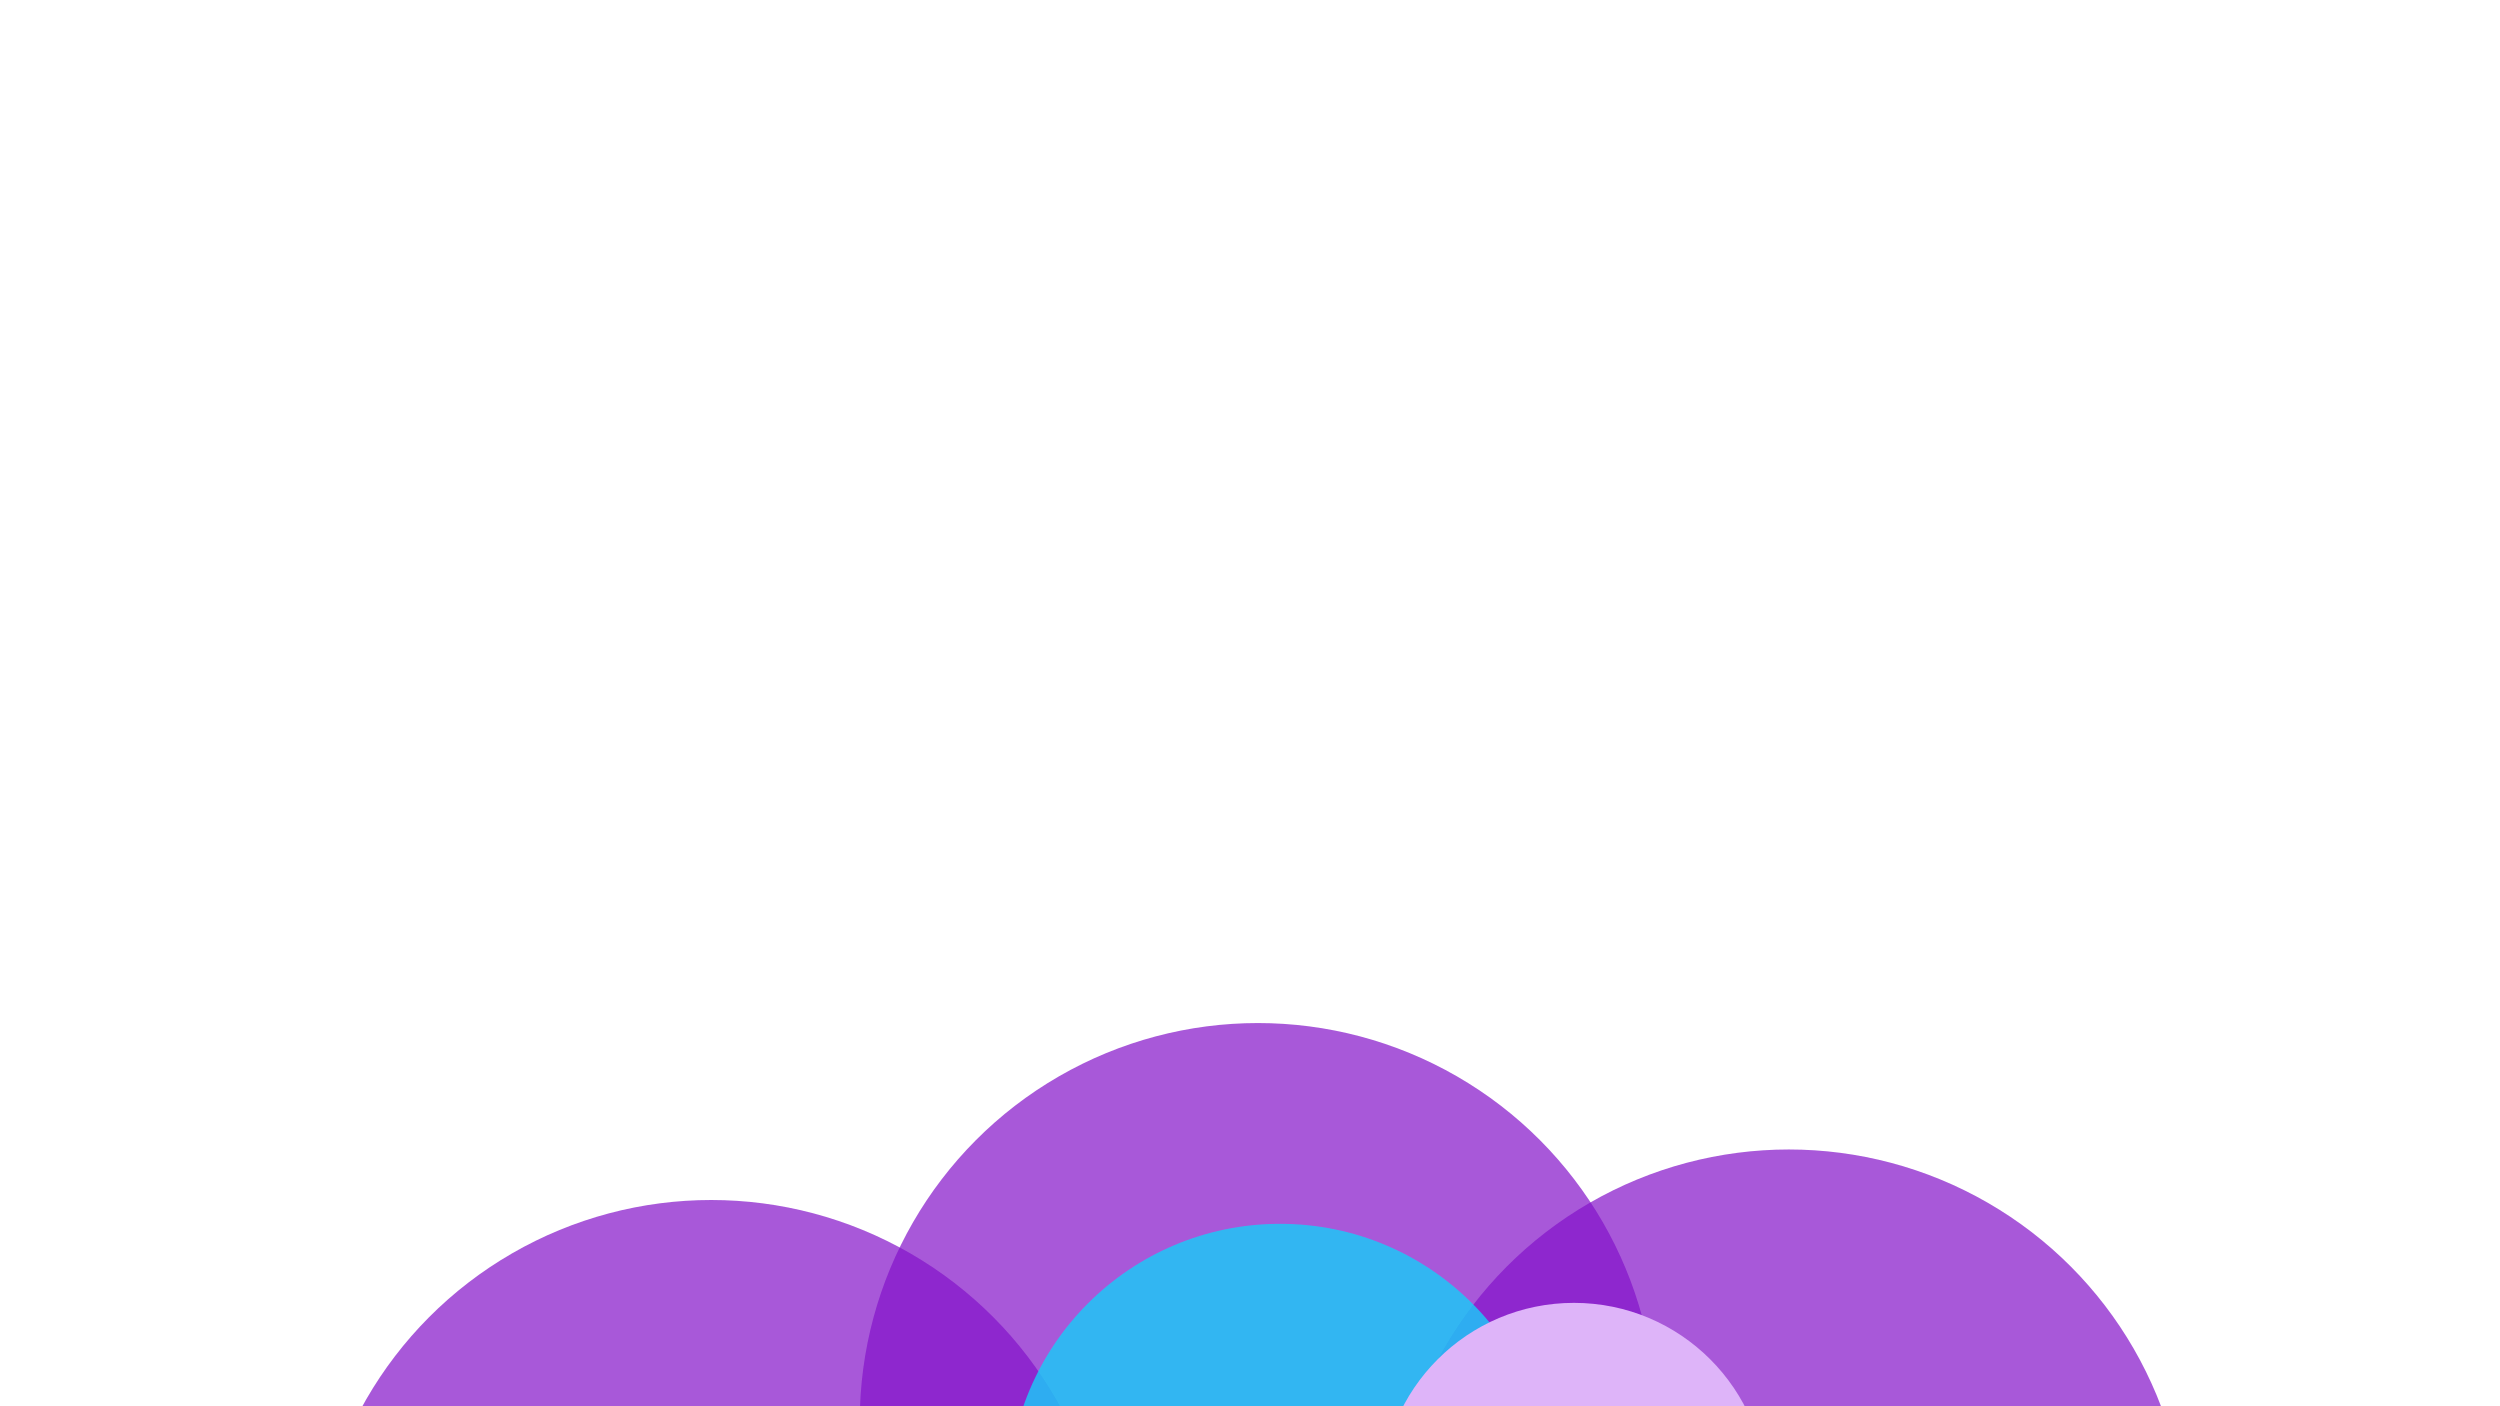 <svg width="1920px" height="1080px" viewBox="0 0 1920 1080" xmlns="http://www.w3.org/2000/svg" fill="none">

	<style type="text/css">
		.st1{opacity:0.7;fill:#8412C9;}
		.st3{opacity:0.8;fill:#16CEF9;}
		.st4{fill:#DEB4F9;}
	</style>

	<g filter="url(#blur)">
		<circle class="st1" cx="1373.8" cy="1188.6" r="305.8"/>
		<circle class="st1" cx="966.1" cy="1091.5" r="305.8"/>
		<circle class="st1" cx="546.2" cy="1227.4" r="305.8"/>

		<circle class="st3" cx="983.1" cy="1148.6" r="208.7"/>
		<circle class="st4" cx="1208.8" cy="1148.6" r="148"/>
	</g>

	<defs>
		<filter id="blur" x="0" y="0" width="3000" height="1350" filterUnits="userSpaceOnUse" color-interpolation-filters="sRGB">
			<feFlood flood-opacity="0" result="BackgroundImageFix"/>
			<feBlend mode="normal" in="SourceGraphic" in2="BackgroundImageFix" result="shape"/>
			<feGaussianBlur stdDeviation="140" result="effect1_foregroundBlur"/>
		</filter>
	</defs>

</svg>
